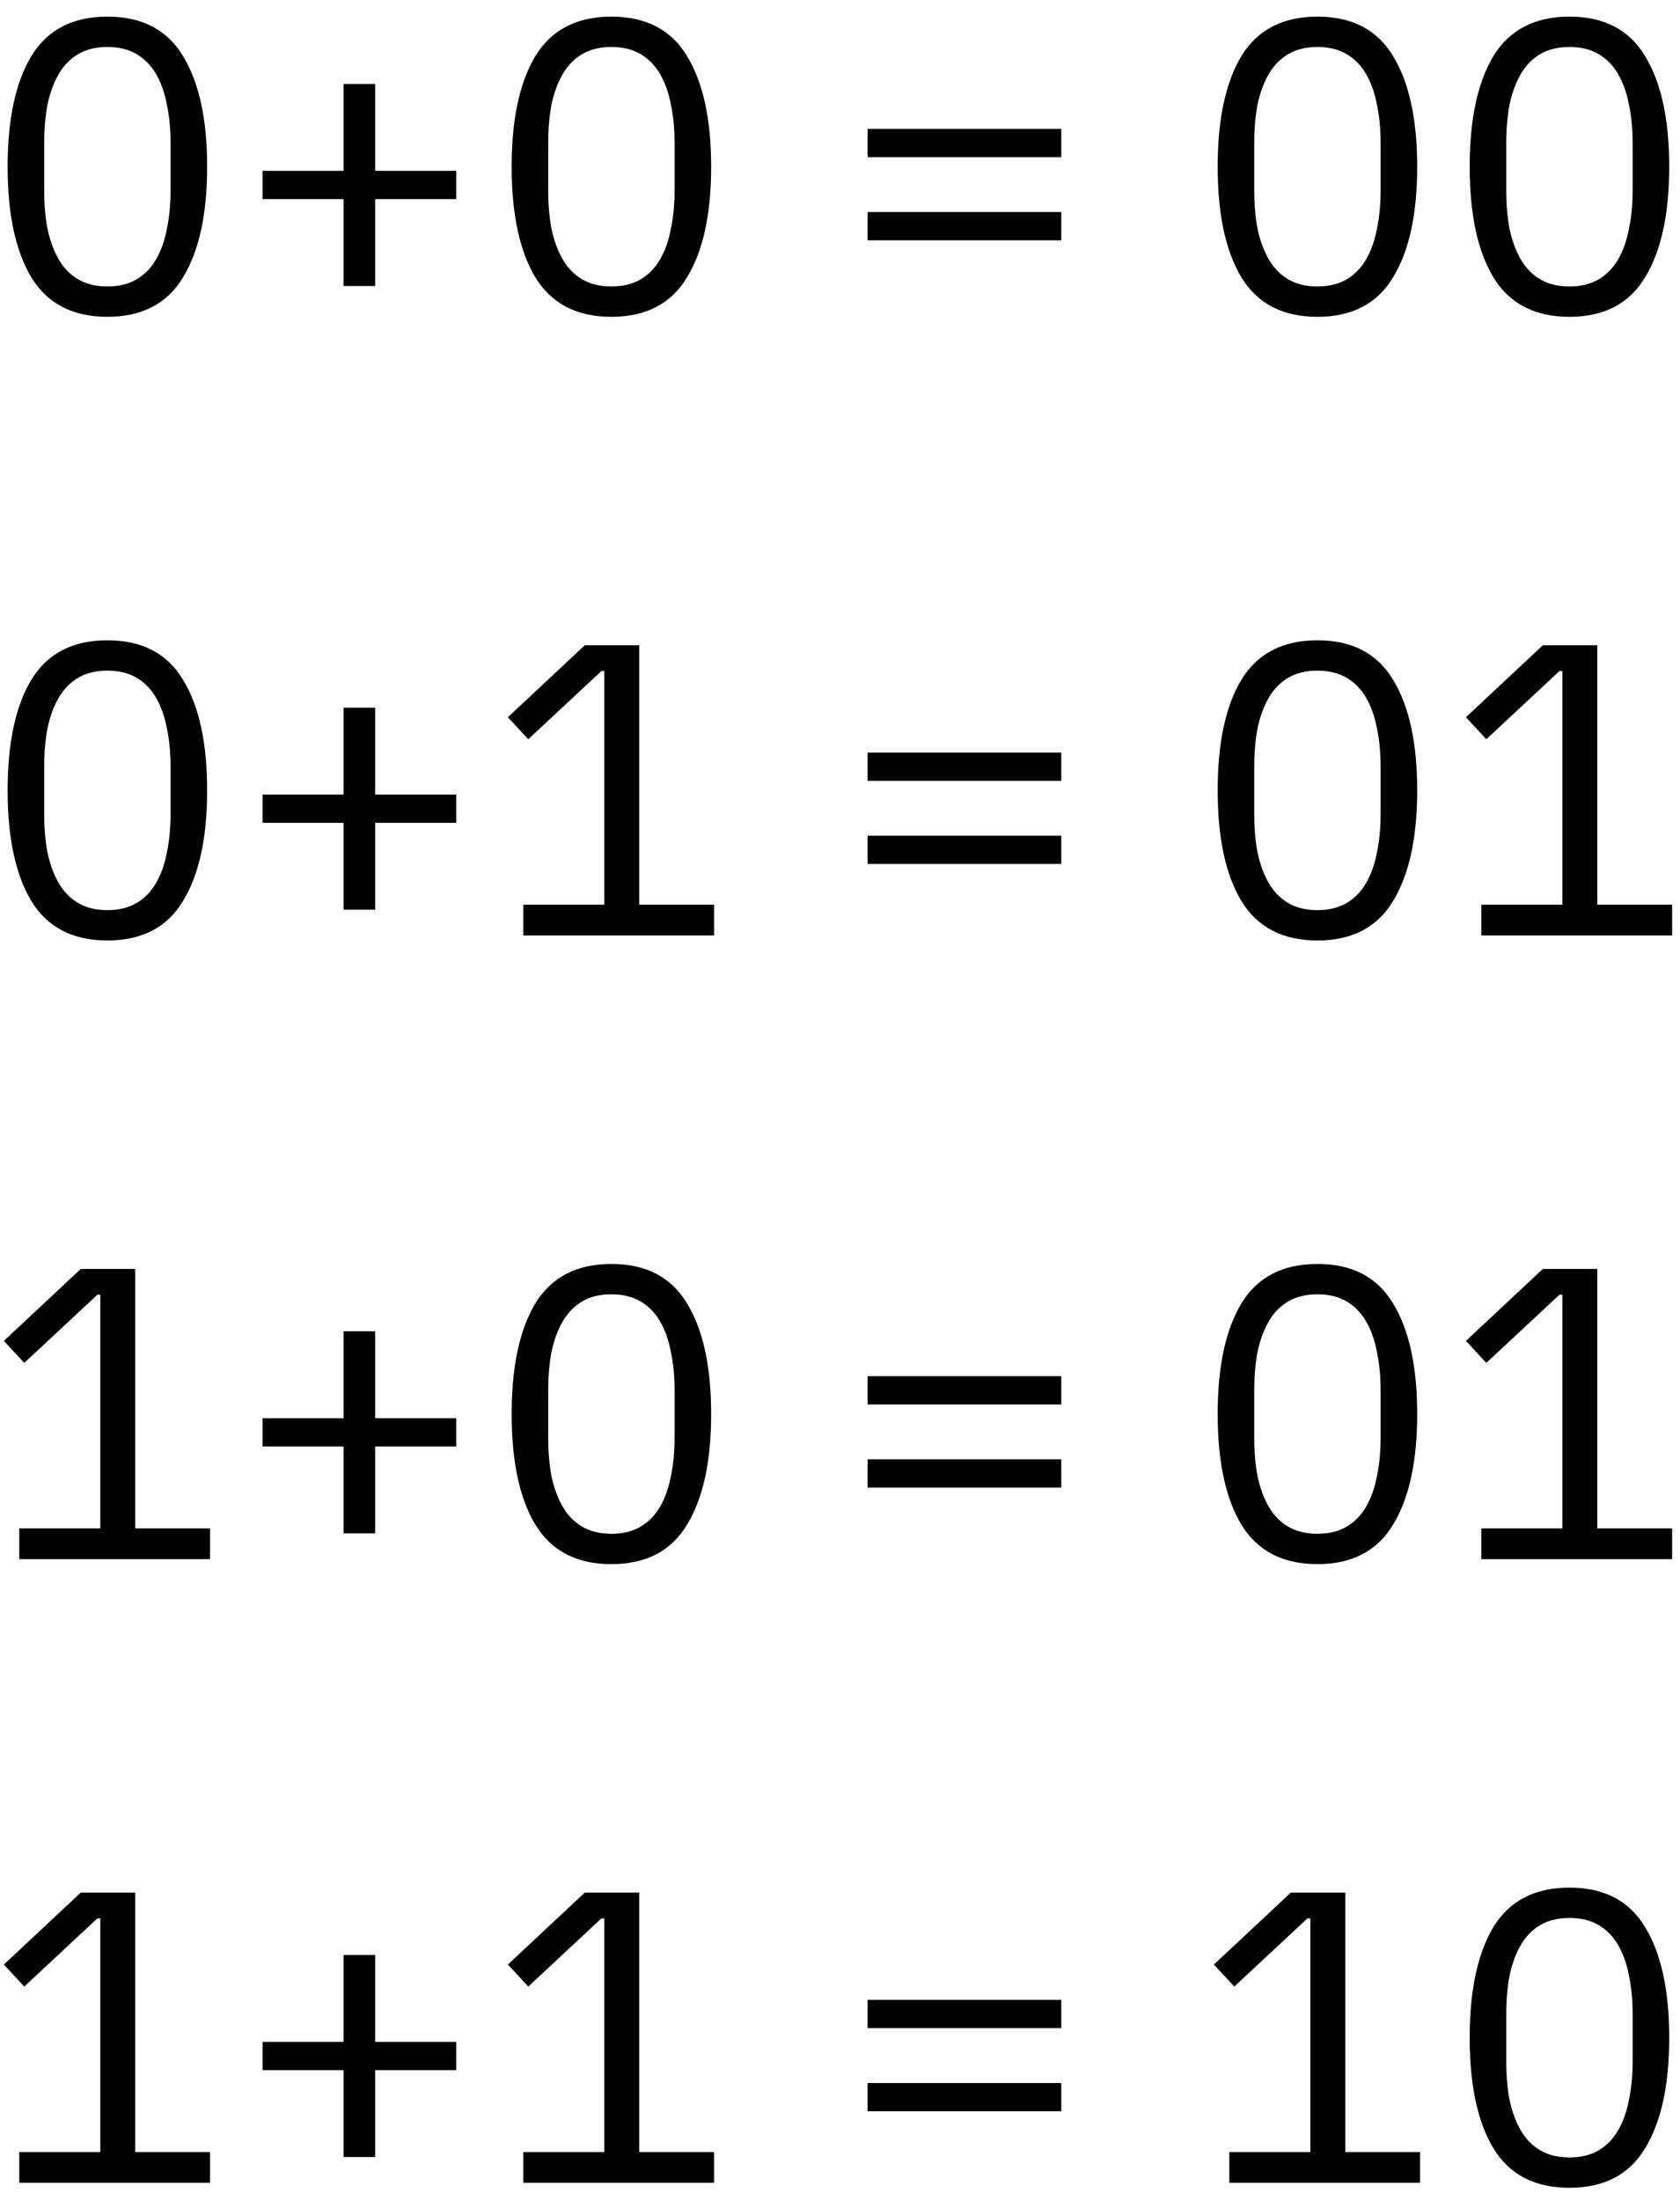 <svg width="97" height="127" viewBox="0 0 97 127" fill="none" xmlns="http://www.w3.org/2000/svg">
<path d="M6.2 18.288C4.2 18.288 2.736 17.528 1.808 16.008C0.896 14.488 0.44 12.36 0.44 9.624C0.44 6.888 0.896 4.76 1.808 3.24C2.736 1.72 4.2 0.96 6.2 0.96C8.2 0.96 9.656 1.72 10.568 3.24C11.496 4.76 11.96 6.888 11.96 9.624C11.96 12.36 11.496 14.488 10.568 16.008C9.656 17.528 8.2 18.288 6.2 18.288ZM6.2 16.536C6.856 16.536 7.416 16.4 7.88 16.128C8.344 15.856 8.72 15.472 9.008 14.976C9.296 14.48 9.504 13.896 9.632 13.224C9.776 12.552 9.848 11.808 9.848 10.992V8.256C9.848 7.44 9.776 6.696 9.632 6.024C9.504 5.352 9.296 4.768 9.008 4.272C8.72 3.776 8.344 3.392 7.88 3.12C7.416 2.848 6.856 2.712 6.2 2.712C5.544 2.712 4.984 2.848 4.52 3.12C4.056 3.392 3.68 3.776 3.392 4.272C3.104 4.768 2.888 5.352 2.744 6.024C2.616 6.696 2.552 7.44 2.552 8.256V10.992C2.552 11.808 2.616 12.552 2.744 13.224C2.888 13.896 3.104 14.48 3.392 14.976C3.68 15.472 4.056 15.856 4.52 16.128C4.984 16.4 5.544 16.536 6.2 16.536ZM19.839 16.512V11.496H15.159V9.864H19.839V4.848H21.663V9.864H26.343V11.496H21.663V16.512H19.839ZM35.301 18.288C33.301 18.288 31.837 17.528 30.909 16.008C29.997 14.488 29.541 12.36 29.541 9.624C29.541 6.888 29.997 4.76 30.909 3.24C31.837 1.72 33.301 0.96 35.301 0.96C37.301 0.96 38.757 1.72 39.669 3.24C40.597 4.76 41.061 6.888 41.061 9.624C41.061 12.36 40.597 14.488 39.669 16.008C38.757 17.528 37.301 18.288 35.301 18.288ZM35.301 16.536C35.957 16.536 36.517 16.4 36.981 16.128C37.445 15.856 37.821 15.472 38.109 14.976C38.397 14.48 38.605 13.896 38.733 13.224C38.877 12.552 38.949 11.808 38.949 10.992V8.256C38.949 7.44 38.877 6.696 38.733 6.024C38.605 5.352 38.397 4.768 38.109 4.272C37.821 3.776 37.445 3.392 36.981 3.12C36.517 2.848 35.957 2.712 35.301 2.712C34.645 2.712 34.085 2.848 33.621 3.12C33.157 3.392 32.781 3.776 32.493 4.272C32.205 4.768 31.989 5.352 31.845 6.024C31.717 6.696 31.653 7.44 31.653 8.256V10.992C31.653 11.808 31.717 12.552 31.845 13.224C31.989 13.896 32.205 14.48 32.493 14.976C32.781 15.472 33.157 15.856 33.621 16.128C34.085 16.4 34.645 16.536 35.301 16.536ZM50.092 9.072V7.44H61.276V9.072H50.092ZM50.092 13.872V12.24H61.276V13.872H50.092ZM76.066 18.288C74.066 18.288 72.602 17.528 71.674 16.008C70.762 14.488 70.306 12.36 70.306 9.624C70.306 6.888 70.762 4.76 71.674 3.24C72.602 1.72 74.066 0.96 76.066 0.96C78.066 0.96 79.522 1.72 80.434 3.24C81.362 4.76 81.826 6.888 81.826 9.624C81.826 12.36 81.362 14.488 80.434 16.008C79.522 17.528 78.066 18.288 76.066 18.288ZM76.066 16.536C76.722 16.536 77.282 16.4 77.746 16.128C78.21 15.856 78.586 15.472 78.874 14.976C79.162 14.48 79.37 13.896 79.498 13.224C79.642 12.552 79.714 11.808 79.714 10.992V8.256C79.714 7.44 79.642 6.696 79.498 6.024C79.37 5.352 79.162 4.768 78.874 4.272C78.586 3.776 78.21 3.392 77.746 3.12C77.282 2.848 76.722 2.712 76.066 2.712C75.41 2.712 74.85 2.848 74.386 3.12C73.922 3.392 73.546 3.776 73.258 4.272C72.97 4.768 72.754 5.352 72.61 6.024C72.482 6.696 72.418 7.44 72.418 8.256V10.992C72.418 11.808 72.482 12.552 72.61 13.224C72.754 13.896 72.97 14.48 73.258 14.976C73.546 15.472 73.922 15.856 74.386 16.128C74.85 16.4 75.41 16.536 76.066 16.536ZM90.617 18.288C88.617 18.288 87.153 17.528 86.225 16.008C85.313 14.488 84.857 12.36 84.857 9.624C84.857 6.888 85.313 4.76 86.225 3.24C87.153 1.72 88.617 0.96 90.617 0.96C92.617 0.96 94.073 1.72 94.985 3.24C95.913 4.76 96.377 6.888 96.377 9.624C96.377 12.36 95.913 14.488 94.985 16.008C94.073 17.528 92.617 18.288 90.617 18.288ZM90.617 16.536C91.273 16.536 91.833 16.4 92.297 16.128C92.761 15.856 93.137 15.472 93.425 14.976C93.713 14.48 93.921 13.896 94.049 13.224C94.193 12.552 94.265 11.808 94.265 10.992V8.256C94.265 7.44 94.193 6.696 94.049 6.024C93.921 5.352 93.713 4.768 93.425 4.272C93.137 3.776 92.761 3.392 92.297 3.12C91.833 2.848 91.273 2.712 90.617 2.712C89.961 2.712 89.401 2.848 88.937 3.12C88.473 3.392 88.097 3.776 87.809 4.272C87.521 4.768 87.305 5.352 87.161 6.024C87.033 6.696 86.969 7.44 86.969 8.256V10.992C86.969 11.808 87.033 12.552 87.161 13.224C87.305 13.896 87.521 14.48 87.809 14.976C88.097 15.472 88.473 15.856 88.937 16.128C89.401 16.4 89.961 16.536 90.617 16.536ZM6.2 54.288C4.2 54.288 2.736 53.528 1.808 52.008C0.896 50.488 0.44 48.36 0.44 45.624C0.44 42.888 0.896 40.76 1.808 39.24C2.736 37.72 4.2 36.96 6.2 36.96C8.2 36.96 9.656 37.72 10.568 39.24C11.496 40.76 11.96 42.888 11.96 45.624C11.96 48.36 11.496 50.488 10.568 52.008C9.656 53.528 8.2 54.288 6.2 54.288ZM6.2 52.536C6.856 52.536 7.416 52.4 7.88 52.128C8.344 51.856 8.72 51.472 9.008 50.976C9.296 50.48 9.504 49.896 9.632 49.224C9.776 48.552 9.848 47.808 9.848 46.992V44.256C9.848 43.44 9.776 42.696 9.632 42.024C9.504 41.352 9.296 40.768 9.008 40.272C8.72 39.776 8.344 39.392 7.88 39.12C7.416 38.848 6.856 38.712 6.2 38.712C5.544 38.712 4.984 38.848 4.52 39.12C4.056 39.392 3.68 39.776 3.392 40.272C3.104 40.768 2.888 41.352 2.744 42.024C2.616 42.696 2.552 43.44 2.552 44.256V46.992C2.552 47.808 2.616 48.552 2.744 49.224C2.888 49.896 3.104 50.48 3.392 50.976C3.68 51.472 4.056 51.856 4.52 52.128C4.984 52.4 5.544 52.536 6.2 52.536ZM19.839 52.512V47.496H15.159V45.864H19.839V40.848H21.663V45.864H26.343V47.496H21.663V52.512H19.839ZM30.213 54V52.224H34.893V38.736H34.725L30.501 42.672L29.325 41.4L33.765 37.248H36.909V52.224H41.229V54H30.213ZM50.092 45.072V43.44H61.276V45.072H50.092ZM50.092 49.872V48.24H61.276V49.872H50.092ZM76.066 54.288C74.066 54.288 72.602 53.528 71.674 52.008C70.762 50.488 70.306 48.36 70.306 45.624C70.306 42.888 70.762 40.76 71.674 39.24C72.602 37.72 74.066 36.96 76.066 36.96C78.066 36.96 79.522 37.72 80.434 39.24C81.362 40.76 81.826 42.888 81.826 45.624C81.826 48.36 81.362 50.488 80.434 52.008C79.522 53.528 78.066 54.288 76.066 54.288ZM76.066 52.536C76.722 52.536 77.282 52.4 77.746 52.128C78.21 51.856 78.586 51.472 78.874 50.976C79.162 50.48 79.37 49.896 79.498 49.224C79.642 48.552 79.714 47.808 79.714 46.992V44.256C79.714 43.44 79.642 42.696 79.498 42.024C79.37 41.352 79.162 40.768 78.874 40.272C78.586 39.776 78.21 39.392 77.746 39.12C77.282 38.848 76.722 38.712 76.066 38.712C75.41 38.712 74.85 38.848 74.386 39.12C73.922 39.392 73.546 39.776 73.258 40.272C72.97 40.768 72.754 41.352 72.61 42.024C72.482 42.696 72.418 43.44 72.418 44.256V46.992C72.418 47.808 72.482 48.552 72.61 49.224C72.754 49.896 72.97 50.48 73.258 50.976C73.546 51.472 73.922 51.856 74.386 52.128C74.85 52.4 75.41 52.536 76.066 52.536ZM85.529 54V52.224H90.209V38.736H90.041L85.817 42.672L84.641 41.4L89.081 37.248H92.225V52.224H96.545V54H85.529ZM1.112 90V88.224H5.792V74.736H5.624L1.4 78.672L0.224 77.4L4.664 73.248H7.808V88.224H12.128V90H1.112ZM19.839 88.512V83.496H15.159V81.864H19.839V76.848H21.663V81.864H26.343V83.496H21.663V88.512H19.839ZM35.301 90.288C33.301 90.288 31.837 89.528 30.909 88.008C29.997 86.488 29.541 84.36 29.541 81.624C29.541 78.888 29.997 76.76 30.909 75.24C31.837 73.72 33.301 72.96 35.301 72.96C37.301 72.96 38.757 73.72 39.669 75.24C40.597 76.76 41.061 78.888 41.061 81.624C41.061 84.36 40.597 86.488 39.669 88.008C38.757 89.528 37.301 90.288 35.301 90.288ZM35.301 88.536C35.957 88.536 36.517 88.4 36.981 88.128C37.445 87.856 37.821 87.472 38.109 86.976C38.397 86.48 38.605 85.896 38.733 85.224C38.877 84.552 38.949 83.808 38.949 82.992V80.256C38.949 79.44 38.877 78.696 38.733 78.024C38.605 77.352 38.397 76.768 38.109 76.272C37.821 75.776 37.445 75.392 36.981 75.12C36.517 74.848 35.957 74.712 35.301 74.712C34.645 74.712 34.085 74.848 33.621 75.12C33.157 75.392 32.781 75.776 32.493 76.272C32.205 76.768 31.989 77.352 31.845 78.024C31.717 78.696 31.653 79.44 31.653 80.256V82.992C31.653 83.808 31.717 84.552 31.845 85.224C31.989 85.896 32.205 86.48 32.493 86.976C32.781 87.472 33.157 87.856 33.621 88.128C34.085 88.4 34.645 88.536 35.301 88.536ZM50.092 81.072V79.44H61.276V81.072H50.092ZM50.092 85.872V84.24H61.276V85.872H50.092ZM76.066 90.288C74.066 90.288 72.602 89.528 71.674 88.008C70.762 86.488 70.306 84.36 70.306 81.624C70.306 78.888 70.762 76.76 71.674 75.24C72.602 73.72 74.066 72.96 76.066 72.96C78.066 72.96 79.522 73.72 80.434 75.24C81.362 76.76 81.826 78.888 81.826 81.624C81.826 84.36 81.362 86.488 80.434 88.008C79.522 89.528 78.066 90.288 76.066 90.288ZM76.066 88.536C76.722 88.536 77.282 88.4 77.746 88.128C78.21 87.856 78.586 87.472 78.874 86.976C79.162 86.48 79.37 85.896 79.498 85.224C79.642 84.552 79.714 83.808 79.714 82.992V80.256C79.714 79.44 79.642 78.696 79.498 78.024C79.37 77.352 79.162 76.768 78.874 76.272C78.586 75.776 78.21 75.392 77.746 75.12C77.282 74.848 76.722 74.712 76.066 74.712C75.41 74.712 74.85 74.848 74.386 75.12C73.922 75.392 73.546 75.776 73.258 76.272C72.97 76.768 72.754 77.352 72.61 78.024C72.482 78.696 72.418 79.44 72.418 80.256V82.992C72.418 83.808 72.482 84.552 72.61 85.224C72.754 85.896 72.97 86.48 73.258 86.976C73.546 87.472 73.922 87.856 74.386 88.128C74.85 88.4 75.41 88.536 76.066 88.536ZM85.529 90V88.224H90.209V74.736H90.041L85.817 78.672L84.641 77.4L89.081 73.248H92.225V88.224H96.545V90H85.529ZM1.112 126V124.224H5.792V110.736H5.624L1.4 114.672L0.224 113.4L4.664 109.248H7.808V124.224H12.128V126H1.112ZM19.839 124.512V119.496H15.159V117.864H19.839V112.848H21.663V117.864H26.343V119.496H21.663V124.512H19.839ZM30.213 126V124.224H34.893V110.736H34.725L30.501 114.672L29.325 113.4L33.765 109.248H36.909V124.224H41.229V126H30.213ZM50.092 117.072V115.44H61.276V117.072H50.092ZM50.092 121.872V120.24H61.276V121.872H50.092ZM70.978 126V124.224H75.658V110.736H75.49L71.266 114.672L70.09 113.4L74.53 109.248H77.674V124.224H81.994V126H70.978ZM90.617 126.288C88.617 126.288 87.153 125.528 86.225 124.008C85.313 122.488 84.857 120.36 84.857 117.624C84.857 114.888 85.313 112.76 86.225 111.24C87.153 109.72 88.617 108.96 90.617 108.96C92.617 108.96 94.073 109.72 94.985 111.24C95.913 112.76 96.377 114.888 96.377 117.624C96.377 120.36 95.913 122.488 94.985 124.008C94.073 125.528 92.617 126.288 90.617 126.288ZM90.617 124.536C91.273 124.536 91.833 124.4 92.297 124.128C92.761 123.856 93.137 123.472 93.425 122.976C93.713 122.48 93.921 121.896 94.049 121.224C94.193 120.552 94.265 119.808 94.265 118.992V116.256C94.265 115.44 94.193 114.696 94.049 114.024C93.921 113.352 93.713 112.768 93.425 112.272C93.137 111.776 92.761 111.392 92.297 111.12C91.833 110.848 91.273 110.712 90.617 110.712C89.961 110.712 89.401 110.848 88.937 111.12C88.473 111.392 88.097 111.776 87.809 112.272C87.521 112.768 87.305 113.352 87.161 114.024C87.033 114.696 86.969 115.44 86.969 116.256V118.992C86.969 119.808 87.033 120.552 87.161 121.224C87.305 121.896 87.521 122.48 87.809 122.976C88.097 123.472 88.473 123.856 88.937 124.128C89.401 124.4 89.961 124.536 90.617 124.536Z" fill="black"/>
</svg>
